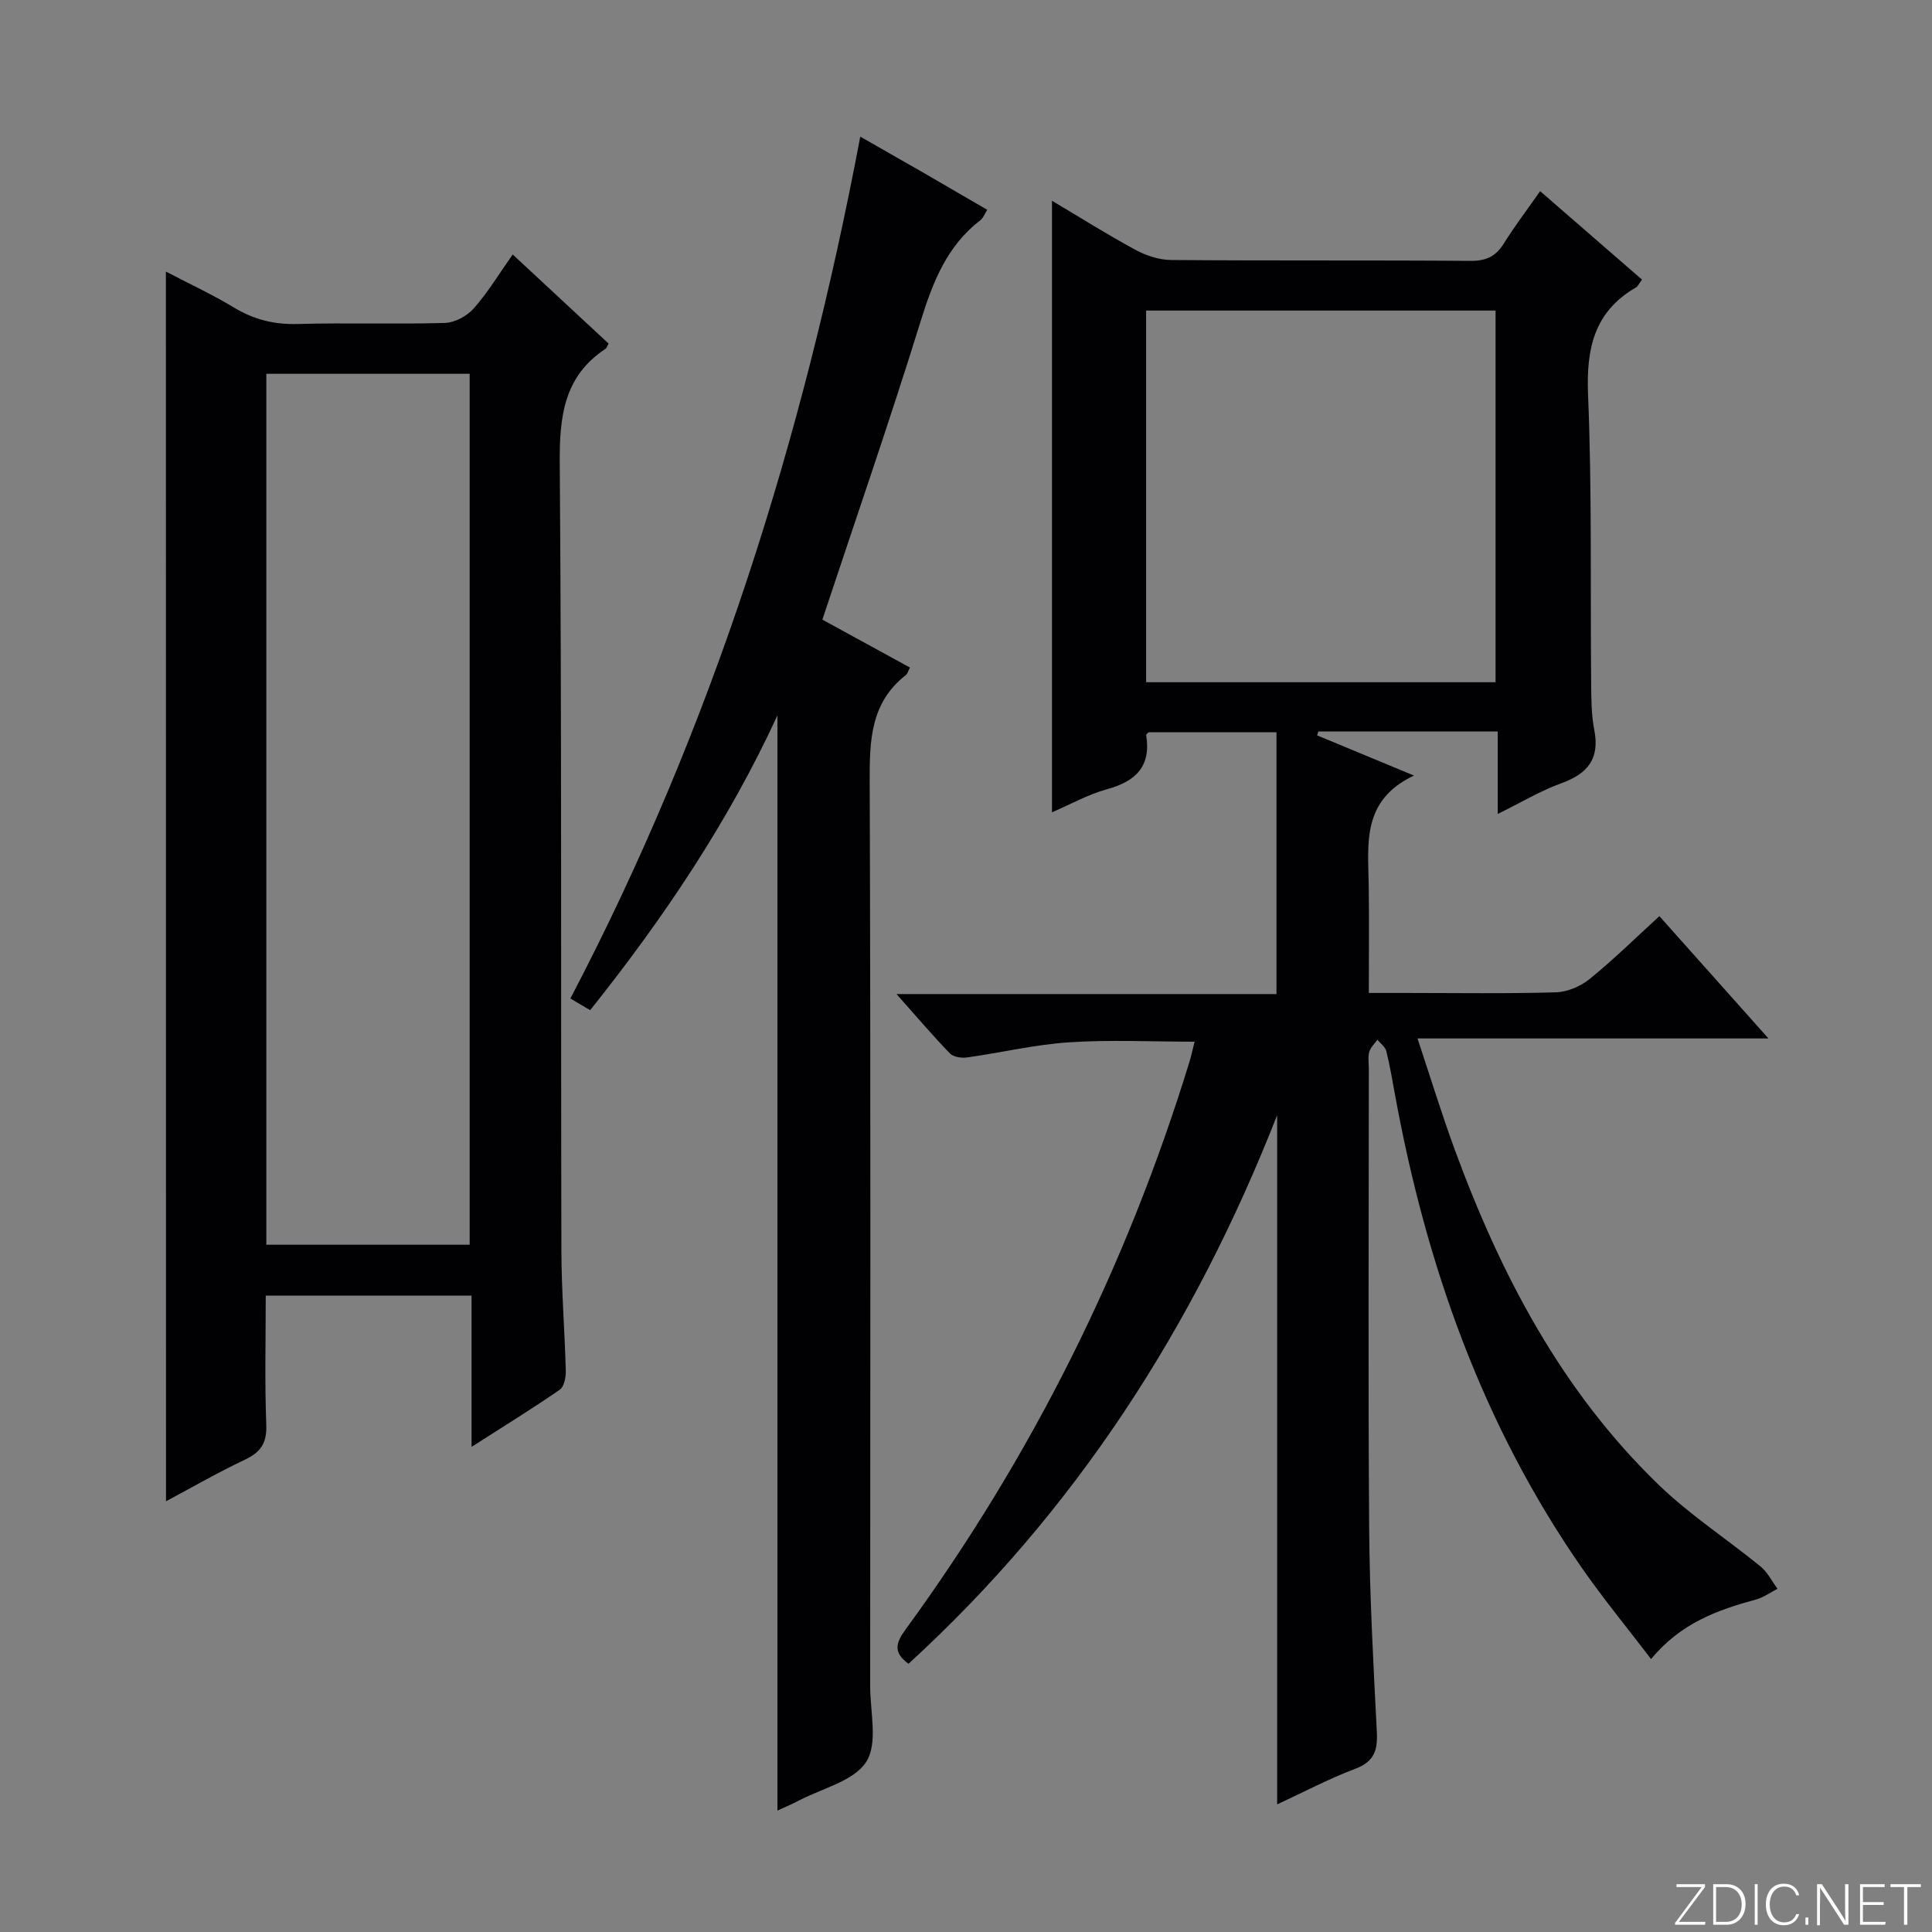 <svg enable-background="new 0 0 400 400" viewBox="0 0 400 400" xmlns="http://www.w3.org/2000/svg"><rect x="0" y="0" width="400" height="400" fill="#808080" stroke="none"/><g fill="#fbfcfa"><path d="m346.9 398 5.4-7.3h-5.2v-.6h5.9v.6l-5.4 7.2h5.5l-.1.6h-6.2v-.5z"/><path d="m354.7 390.1h2.8c2.3 0 3.9 1.6 3.9 4.1s-1.6 4.3-3.9 4.3h-2.8zm.6 7.8h2c2.2 0 3.3-1.6 3.3-3.6 0-1.8-1-3.6-3.3-3.6h-2z"/><path d="m363.9 390.1v8.4h-.6v-8.4z"/><path d="m372.5 396.3c-.4 1.3-1.4 2.3-3.2 2.3-2.4 0-3.7-1.9-3.7-4.3 0-2.3 1.2-4.3 3.7-4.3 1.8 0 2.9 1 3.2 2.4h-.6c-.4-1.1-1.1-1.8-2.5-1.8-2.1 0-3 1.9-3 3.7s.9 3.7 3 3.7c1.4 0 2.1-.7 2.5-1.7z"/><path d="m373.8 398.5v-1.5h.6v1.5z"/><path d="m376.2 398.5v-8.4h1c1.3 2 4.4 6.7 4.9 7.6-.1-1.2-.1-2.4-.1-3.8v-3.8h.7v8.4h-.9c-1.2-1.9-4.4-6.8-5-7.7.1 1.1 0 2.3 0 3.9v3.9h-.6z"/><path d="m390 394.4h-4.3v3.5h4.7l-.1.6h-5.2v-8.4h5.1v.6h-4.5v3.1h4.3v.7z"/><path d="m394.2 390.7h-2.8v-.6h6.3v.6h-2.8v7.8h-.7z"/></g><path d="m264.42 373.58c0-47.67 0-94.76 0-142.7-17.19 43.85-41.8 82.01-76.33 113.59-3.19-2.34-2.65-4.3-.64-7.05 26.19-35.88 45.77-75.1 58.81-117.57.38-1.24.64-2.51 1.07-4.18-8.9 0-17.47-.43-25.97.13-7.08.46-14.07 2.15-21.13 3.13-1.16.16-2.84-.08-3.57-.84-3.54-3.66-6.85-7.55-11.05-12.28h78.67c0-18.35 0-36.05 0-54.2-9.27 0-17.82 0-26.49 0-.1.13-.51.41-.48.61 1.03 6.46-2.16 9.55-8.11 11.18-3.94 1.08-7.6 3.15-11.4 4.78 0-42.29 0-84.24 0-126.62 5.62 3.34 11.33 6.94 17.25 10.15 2.22 1.2 4.91 2.1 7.4 2.12 20.66.17 41.32.02 61.98.18 3.23.03 5.26-.91 6.93-3.61 2.19-3.52 4.71-6.82 7.51-10.82 7.19 6.25 14.14 12.28 21.09 18.31-.64.85-.85 1.39-1.24 1.61-8.69 5.04-10.32 12.67-9.93 22.24.82 19.8.46 39.64.64 59.46.03 3.32.02 6.7.65 9.93 1.17 6-1.39 9.07-6.84 11.04-4.29 1.55-8.28 3.96-13.15 6.35 0-6.07 0-11.44 0-17.08-12.76 0-24.95 0-37.14 0-.09.27-.17.54-.26.81 6.28 2.6 12.56 5.21 20.06 8.32-10.89 5.13-9.49 14.16-9.37 22.81.1 7.13.02 14.27.02 22.2h7.73c10.33 0 20.67.17 30.99-.13 2.38-.07 5.11-1.23 6.99-2.75 4.9-3.97 9.41-8.42 14.45-13.02 7.37 8.26 14.6 16.37 22.58 25.32-24.59 0-48.12 0-72.66 0 2.7 8.12 4.96 15.52 7.62 22.77 9.53 26.03 22.2 50.26 42.4 69.73 6.43 6.2 14.05 11.15 21 16.82 1.46 1.19 2.36 3.07 3.51 4.62-1.48.76-2.88 1.79-4.44 2.22-7.96 2.16-15.59 4.88-21.73 12.33-4.9-6.42-9.82-12.4-14.24-18.74-20.59-29.57-32.29-62.7-38.74-97.88-.57-3.09-1.08-6.2-1.84-9.25-.22-.88-1.2-1.58-1.84-2.35-.59.83-1.43 1.59-1.69 2.52-.3 1.09-.09 2.31-.09 3.48 0 31.66-.16 63.32.07 94.98.1 14.12.87 28.25 1.59 42.36.19 3.79-.56 6.11-4.43 7.58-5.52 2.09-10.78 4.87-16.21 7.39zm45.22-232.33c0-25.87 0-51.44 0-76.95-24.29 0-48.21 0-72.35 0v76.95z" fill="#010103"/><path d="m34.35 56.23c4.76 2.49 9.56 4.71 14.06 7.43 4.14 2.5 8.35 3.56 13.21 3.42 10.15-.28 20.33.08 30.48-.22 2.06-.06 4.6-1.43 5.99-3.01 2.94-3.33 5.26-7.2 8.06-11.16 6.82 6.34 13.36 12.41 19.84 18.43-.3.55-.38.93-.62 1.09-8.68 5.74-9.55 14.09-9.48 23.77.42 54.3.21 108.61.34 162.91.02 8.31.69 16.61.91 24.93.03 1.32-.34 3.28-1.24 3.9-5.69 3.93-11.59 7.56-18.27 11.84 0-10.99 0-21.04 0-31.31-14.36 0-28.13 0-42.61 0 0 8.93-.23 17.86.11 26.77.14 3.76-1.15 5.64-4.42 7.19-5.51 2.6-10.8 5.66-16.34 8.61-.02-85.09-.02-169.56-.02-254.59zm20.79 201.48h42.1c0-60.28 0-120.34 0-180.32-14.25 0-28.15 0-42.1 0z" fill="#010103"/><path d="m188.4 138.21c-.39.72-.51 1.29-.87 1.57-7.28 5.69-7.5 13.48-7.47 21.9.22 62.48.12 124.96.1 187.45 0 5.32 1.64 11.81-.81 15.63-2.57 4.01-9.12 5.49-13.96 8.03-1.59.83-3.25 1.52-4.43 2.07 0-75.48 0-150.86 0-226.74-10.16 22.03-23.5 41.88-38.77 61.03-1.39-.82-2.74-1.61-4.1-2.42 29.46-56.26 48.19-115.87 60.02-178.44 4.6 2.62 8.87 5.05 13.13 7.5 4.31 2.49 8.61 5 13.16 7.65-.54.84-.81 1.67-1.39 2.12-6.94 5.33-9.87 12.79-12.39 20.92-6.38 20.58-13.44 40.95-20.36 61.81 5.96 3.26 12.03 6.58 18.14 9.92z" fill="#010103"/></svg>